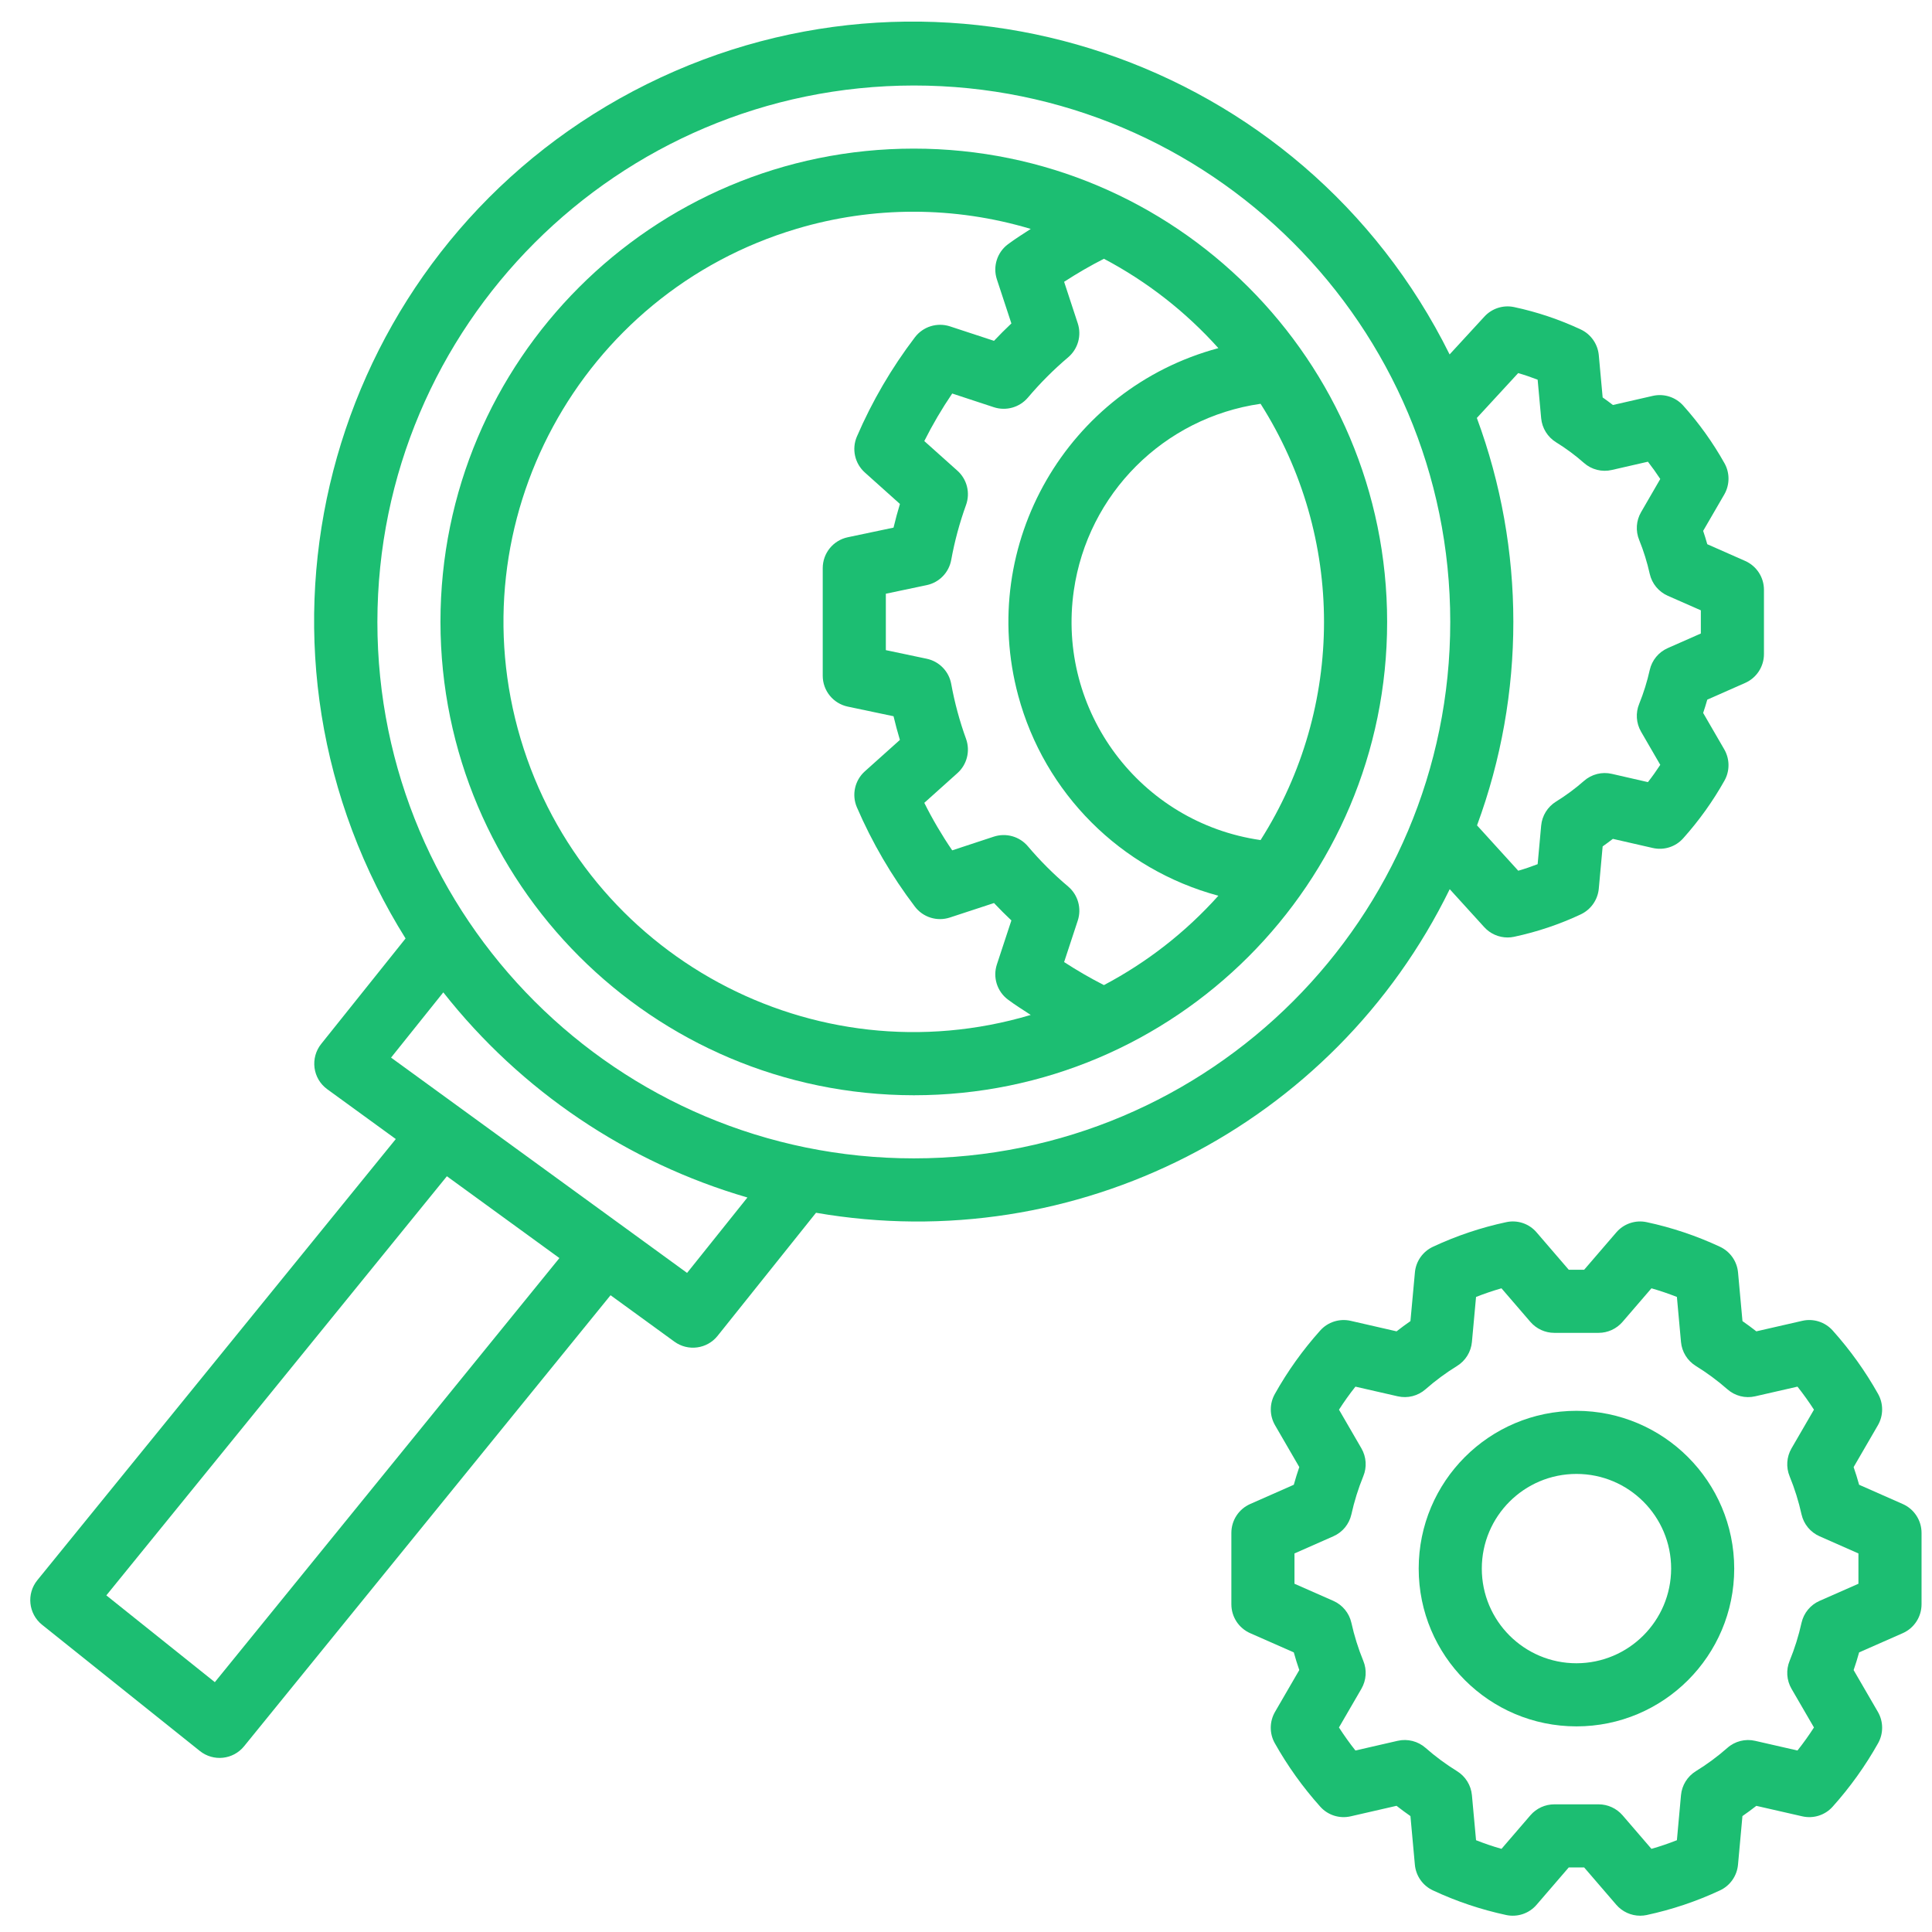 <svg width="51" height="51" viewBox="0 0 51 51" fill="none" xmlns="http://www.w3.org/2000/svg">
<g clip-path="url(#clip0_136_7183)">
<path d="M50.227 39.702L49.076 39.194C49.032 39.033 48.983 38.879 48.931 38.728L49.572 37.623C49.719 37.369 49.721 37.055 49.578 36.798C49.241 36.198 48.839 35.636 48.379 35.123C48.178 34.897 47.868 34.798 47.573 34.867L46.363 35.144C46.244 35.051 46.122 34.961 45.997 34.874L45.88 33.59C45.853 33.294 45.67 33.035 45.4 32.91C44.782 32.622 44.134 32.404 43.468 32.262C43.171 32.198 42.863 32.303 42.666 32.533L41.818 33.518H41.411L40.563 32.533C40.367 32.302 40.058 32.197 39.761 32.262C39.095 32.404 38.447 32.622 37.83 32.91C37.559 33.035 37.376 33.294 37.35 33.59L37.232 34.874C37.107 34.961 36.985 35.051 36.866 35.144L35.656 34.867C35.361 34.799 35.051 34.897 34.85 35.123C34.39 35.636 33.988 36.198 33.652 36.799C33.508 37.056 33.511 37.369 33.658 37.623L34.298 38.727C34.246 38.878 34.198 39.033 34.153 39.194L33.002 39.702C32.7 39.835 32.505 40.134 32.505 40.464V42.349C32.505 42.68 32.7 42.979 33.002 43.112L34.153 43.619C34.197 43.78 34.246 43.935 34.298 44.085L33.657 45.19C33.51 45.445 33.507 45.758 33.651 46.015C33.988 46.615 34.39 47.177 34.85 47.69C35.051 47.917 35.361 48.015 35.657 47.946L36.865 47.669C36.984 47.762 37.107 47.853 37.232 47.94L37.349 49.223C37.376 49.52 37.559 49.779 37.829 49.903C38.447 50.192 39.095 50.409 39.761 50.552C40.058 50.615 40.366 50.511 40.563 50.28L41.411 49.296H41.818L42.665 50.28C42.824 50.464 43.054 50.57 43.297 50.57C43.354 50.57 43.411 50.564 43.468 50.552C44.134 50.409 44.782 50.192 45.4 49.903C45.67 49.779 45.852 49.519 45.879 49.223L45.996 47.94C46.122 47.853 46.244 47.763 46.363 47.67L47.573 47.946C47.868 48.015 48.178 47.917 48.379 47.69C48.839 47.177 49.241 46.615 49.578 46.015C49.721 45.758 49.719 45.445 49.572 45.19L48.931 44.086C48.983 43.935 49.032 43.78 49.076 43.619L50.227 43.112C50.529 42.979 50.724 42.68 50.724 42.349V40.464C50.724 40.134 50.529 39.835 50.227 39.702ZM48.032 42.259C47.791 42.365 47.614 42.58 47.556 42.837C47.48 43.18 47.375 43.516 47.242 43.841C47.143 44.081 47.161 44.354 47.291 44.579L47.884 45.601C47.75 45.809 47.605 46.012 47.449 46.209L46.333 45.954C46.072 45.893 45.797 45.963 45.597 46.141C45.338 46.369 45.06 46.574 44.766 46.755C44.543 46.893 44.398 47.127 44.374 47.388L44.266 48.577C44.042 48.665 43.817 48.742 43.594 48.805L42.831 47.919C42.672 47.736 42.442 47.63 42.2 47.63H41.03C40.787 47.63 40.557 47.736 40.399 47.919L39.636 48.805C39.412 48.742 39.187 48.665 38.964 48.577L38.855 47.388C38.831 47.127 38.686 46.893 38.463 46.755C38.17 46.574 37.892 46.369 37.633 46.141C37.431 45.963 37.157 45.893 36.895 45.953L35.78 46.209C35.624 46.013 35.48 45.809 35.345 45.601L35.938 44.579C36.068 44.354 36.087 44.082 35.987 43.841C35.854 43.516 35.749 43.18 35.673 42.837C35.615 42.58 35.438 42.365 35.197 42.259L34.171 41.807V41.007L35.197 40.554C35.439 40.448 35.615 40.234 35.673 39.977C35.749 39.633 35.854 39.296 35.987 38.97C36.087 38.73 36.068 38.458 35.938 38.233L35.346 37.212C35.479 37.004 35.624 36.801 35.78 36.604L36.896 36.859C37.157 36.919 37.431 36.85 37.632 36.672C37.891 36.445 38.169 36.239 38.463 36.058C38.686 35.92 38.831 35.686 38.855 35.425L38.964 34.236C39.187 34.148 39.412 34.072 39.635 34.008L40.398 34.894C40.557 35.078 40.787 35.184 41.03 35.184H42.199C42.442 35.184 42.672 35.078 42.831 34.894L43.594 34.008C43.817 34.072 44.042 34.148 44.266 34.236L44.374 35.425C44.398 35.686 44.543 35.92 44.766 36.058C45.06 36.239 45.338 36.445 45.597 36.672C45.798 36.85 46.072 36.92 46.333 36.859L47.449 36.604C47.605 36.801 47.75 37.004 47.884 37.212L47.291 38.234C47.161 38.459 47.143 38.732 47.242 38.972C47.375 39.297 47.48 39.633 47.556 39.977C47.614 40.234 47.791 40.448 48.032 40.554L49.058 41.007V41.807L48.032 42.259Z" fill="#1CBE72"/>
<path d="M41.615 37.242C39.314 37.242 37.45 39.106 37.45 41.407C37.45 43.707 39.314 45.572 41.615 45.572C43.915 45.572 45.779 43.707 45.779 41.407C45.777 39.108 43.914 37.245 41.615 37.242ZM41.615 43.906C40.234 43.906 39.116 42.787 39.116 41.407C39.116 40.027 40.234 38.908 41.615 38.908C42.995 38.908 44.114 40.027 44.114 41.407C44.112 42.786 42.994 43.904 41.615 43.906Z" fill="#1CBE72"/>
<path d="M24.122 3.923C17.221 3.923 11.627 9.517 11.627 16.417C11.635 23.315 17.225 28.905 24.122 28.912C31.023 28.912 36.617 23.318 36.617 16.417C36.617 9.517 31.023 3.923 24.122 3.923ZM13.743 19.504C12.037 13.774 15.3 7.745 21.031 6.039C22.034 5.74 23.075 5.588 24.122 5.589C25.168 5.59 26.207 5.743 27.209 6.043C27.005 6.177 26.794 6.307 26.606 6.449C26.321 6.663 26.204 7.035 26.315 7.374L26.698 8.538C26.541 8.686 26.387 8.84 26.239 8.997L25.076 8.615C24.737 8.505 24.366 8.621 24.151 8.904C23.535 9.713 23.021 10.593 22.619 11.526C22.479 11.854 22.564 12.235 22.83 12.473L23.756 13.303C23.693 13.51 23.637 13.719 23.587 13.928L22.38 14.182C21.994 14.263 21.718 14.603 21.718 14.997V17.838C21.718 18.232 21.994 18.572 22.38 18.653L23.587 18.907C23.637 19.116 23.693 19.325 23.755 19.532L22.829 20.362C22.564 20.6 22.479 20.981 22.619 21.309C23.021 22.241 23.535 23.122 24.149 23.93C24.363 24.215 24.736 24.332 25.075 24.22L26.239 23.838C26.387 23.995 26.541 24.149 26.698 24.297L26.315 25.46C26.204 25.799 26.32 26.17 26.605 26.385C26.793 26.527 27.005 26.657 27.209 26.792C21.478 28.498 15.45 25.235 13.743 19.504ZM29.141 26.004C28.78 25.82 28.43 25.617 28.09 25.396L28.451 24.299C28.556 23.977 28.456 23.622 28.198 23.403C27.813 23.078 27.456 22.721 27.131 22.337C26.911 22.079 26.558 21.98 26.235 22.085L25.136 22.447C24.862 22.046 24.616 21.627 24.399 21.193L25.273 20.409C25.526 20.183 25.616 19.826 25.502 19.506C25.331 19.035 25.2 18.549 25.11 18.056C25.05 17.722 24.794 17.459 24.462 17.389L23.384 17.162V15.673L24.462 15.446C24.794 15.377 25.05 15.113 25.11 14.779C25.2 14.285 25.331 13.8 25.502 13.327C25.616 13.008 25.526 12.651 25.273 12.425L24.399 11.643C24.617 11.209 24.863 10.79 25.136 10.388L26.236 10.75C26.559 10.855 26.913 10.755 27.133 10.497C27.458 10.113 27.814 9.756 28.198 9.431C28.456 9.211 28.556 8.857 28.45 8.535L28.09 7.439C28.429 7.218 28.78 7.015 29.141 6.831C30.279 7.432 31.302 8.231 32.162 9.19C28.171 10.263 25.804 14.369 26.878 18.361C27.571 20.939 29.584 22.952 32.162 23.645C31.303 24.604 30.28 25.403 29.141 26.004ZM28.346 15.589C28.714 13.034 30.721 11.027 33.276 10.659C35.509 14.173 35.509 18.662 33.276 22.176C30.096 21.718 27.889 18.769 28.346 15.589Z" fill="#1CBE72"/>
<path d="M46.067 14.807L45.068 14.366C45.034 14.246 44.998 14.129 44.959 14.014L45.516 13.054C45.663 12.799 45.666 12.486 45.523 12.23C45.217 11.684 44.852 11.174 44.434 10.708C44.232 10.481 43.922 10.382 43.626 10.451L42.577 10.691C42.488 10.622 42.398 10.556 42.306 10.491L42.204 9.374C42.176 9.079 41.994 8.82 41.724 8.695C41.163 8.433 40.574 8.235 39.968 8.106C39.681 8.045 39.383 8.141 39.185 8.357L38.266 9.356C34.385 1.535 24.899 -1.66 17.078 2.22C9.257 6.101 6.062 15.587 9.942 23.408C10.174 23.875 10.429 24.331 10.706 24.773L8.478 27.558C8.336 27.736 8.273 27.964 8.303 28.19C8.333 28.416 8.454 28.619 8.639 28.753L10.448 30.068L0.985 41.714C0.695 42.072 0.75 42.598 1.108 42.888C1.109 42.889 1.11 42.89 1.111 42.89L5.276 46.222C5.634 46.508 6.154 46.452 6.443 46.097L16.117 34.191L17.802 35.416C18.162 35.678 18.664 35.611 18.942 35.264L21.541 32.014C28.396 33.203 35.212 29.722 38.269 23.472L39.18 24.474C39.338 24.648 39.562 24.747 39.797 24.747C39.854 24.747 39.911 24.741 39.967 24.729C40.574 24.6 41.163 24.402 41.724 24.139C41.993 24.014 42.176 23.756 42.204 23.46L42.306 22.343C42.398 22.278 42.488 22.211 42.576 22.144L43.626 22.384C43.922 22.453 44.233 22.355 44.434 22.127C44.851 21.661 45.216 21.151 45.522 20.606C45.666 20.349 45.663 20.036 45.516 19.781L44.959 18.82C44.998 18.705 45.034 18.588 45.068 18.469L46.067 18.028C46.369 17.895 46.564 17.596 46.564 17.266V15.569C46.564 15.239 46.369 14.94 46.067 14.807ZM5.671 44.405L2.807 42.114L11.797 31.05L14.767 33.21L5.671 44.405ZM18.137 33.602L16.458 32.38L16.363 32.311L10.323 27.918L11.702 26.196C13.748 28.794 16.555 30.687 19.73 31.611L18.137 33.602ZM24.122 30.578C16.301 30.578 9.962 24.238 9.962 16.417C9.97 8.6 16.305 2.265 24.122 2.257C31.943 2.257 38.283 8.597 38.283 16.417C38.283 24.238 31.943 30.578 24.122 30.578ZM44.898 16.723L44.025 17.108C43.784 17.214 43.607 17.428 43.549 17.686C43.481 17.991 43.388 18.289 43.271 18.579C43.172 18.818 43.19 19.09 43.32 19.315L43.827 20.19C43.726 20.345 43.617 20.498 43.501 20.646L42.549 20.428C42.288 20.367 42.013 20.437 41.812 20.615C41.582 20.817 41.335 21 41.074 21.161C40.852 21.299 40.707 21.533 40.683 21.793L40.59 22.812C40.42 22.878 40.249 22.936 40.078 22.985L38.99 21.788C40.27 18.317 40.268 14.503 38.985 11.033L40.076 9.849C40.247 9.898 40.419 9.957 40.59 10.023L40.683 11.042C40.708 11.302 40.852 11.536 41.075 11.674C41.336 11.835 41.582 12.017 41.812 12.22C42.013 12.398 42.288 12.467 42.549 12.406L43.501 12.188C43.617 12.337 43.725 12.489 43.827 12.644L43.32 13.52C43.19 13.744 43.172 14.016 43.271 14.256C43.388 14.545 43.481 14.844 43.549 15.149C43.607 15.406 43.784 15.62 44.025 15.727L44.898 16.111L44.898 16.723Z" fill="#1CBE72"/>
</g>
<defs>
<clipPath id="clip0_136_7183">
<rect width="50" height="50" fill="white" transform="translate(0.761 0.57)"/>
</clipPath>
</defs>
</svg>
